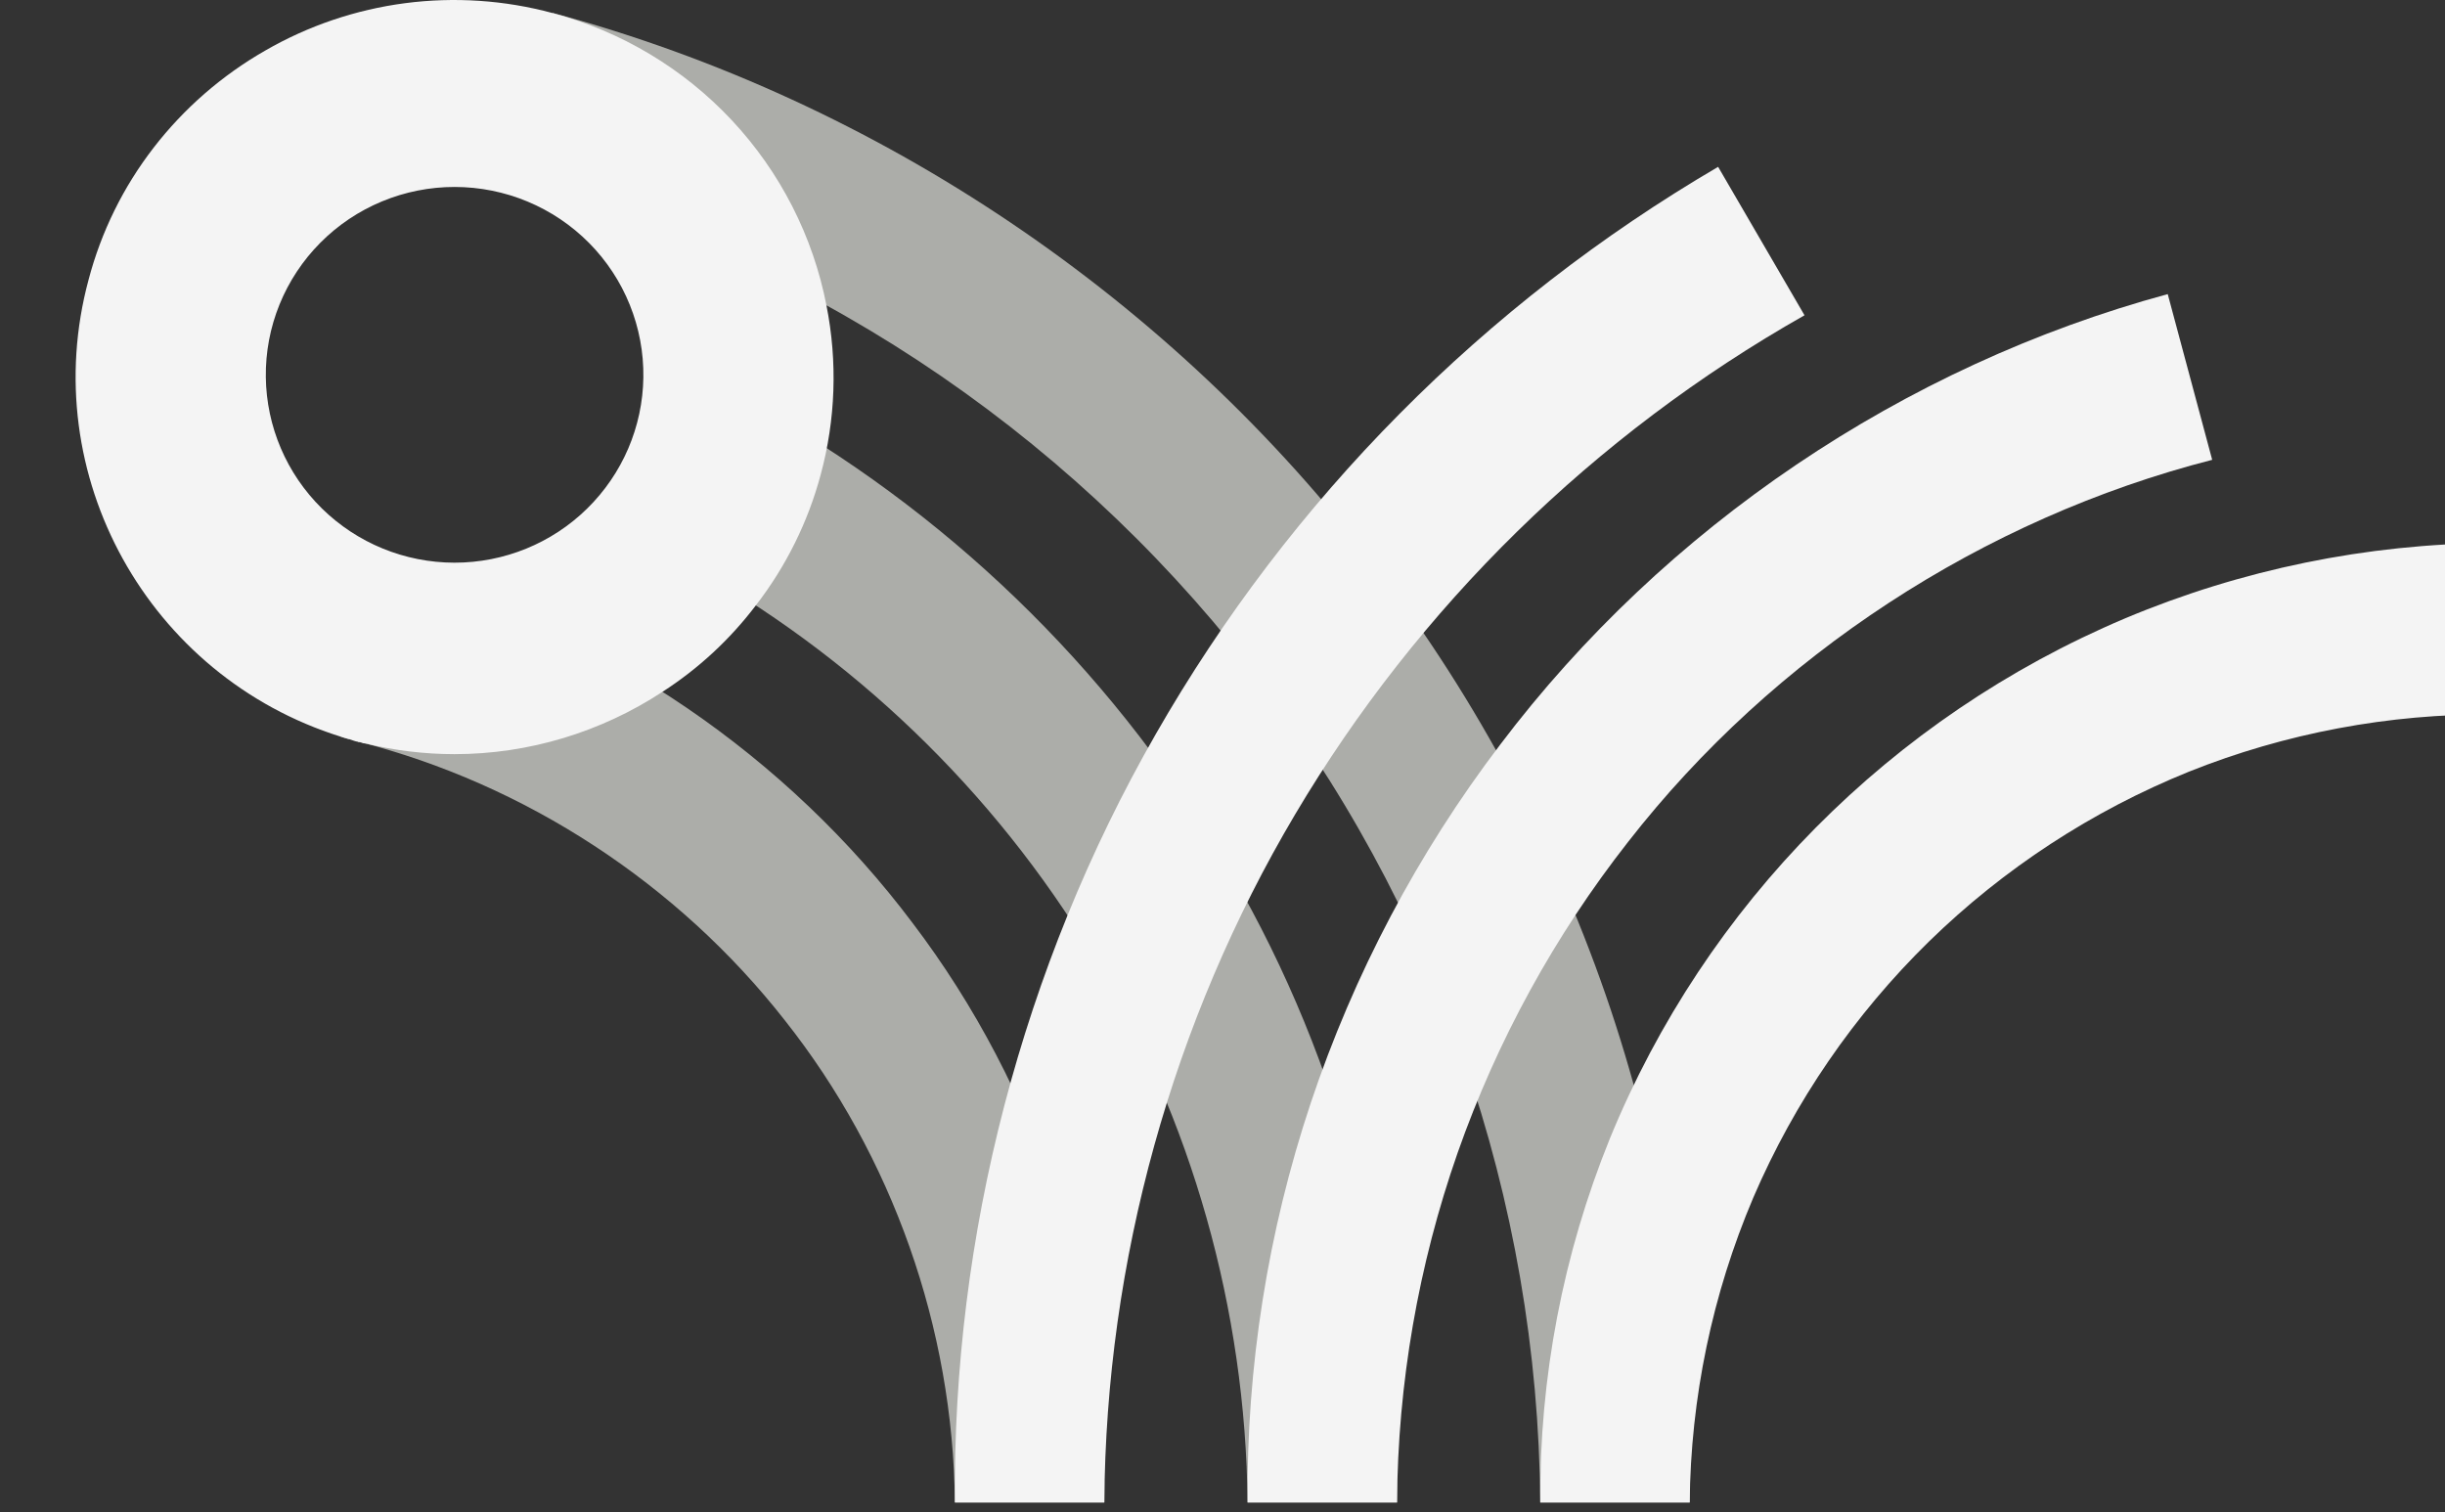 <svg width="97" height="60" viewBox="0 0 97 60" fill="none" xmlns="http://www.w3.org/2000/svg">
<rect x="0" y="0" width="97" height="60" fill="#333333" stroke="none"/>
<g clip-path="url(#clip0_24_99)">
<path fill-rule="evenodd" clip-rule="evenodd" d="M37.883 59.607C37.813 52.685 35.406 45.87 31.133 40.475C26.891 35.061 20.845 31.106 14.217 29.423L15.104 29.541C14.55 29.536 14.004 29.409 13.504 29.169L14.2 29.426C13.971 29.364 13.744 29.296 13.52 29.22L15.921 22.851C15.904 22.835 15.882 22.826 15.86 22.825L16.557 23.08C16.109 22.851 15.613 22.733 15.11 22.736L15.998 22.853C24.046 25.072 31.241 30.014 36.199 36.61C41.197 43.184 43.902 51.42 43.811 59.607H37.883" fill="#ACADA9"/>
<path fill-rule="evenodd" clip-rule="evenodd" d="M30.462 16.356C38.113 20.736 44.46 27.055 48.857 34.67C53.235 42.221 55.504 50.942 55.424 59.607H49.495C49.418 51.962 47.282 44.393 43.347 37.885C39.409 31.352 33.806 25.97 27.105 22.285L30.462 16.356" fill="#ACADA9"/>
<path fill-rule="evenodd" clip-rule="evenodd" d="M21.925 0.512C34.897 3.998 46.546 11.901 54.598 22.512C58.642 27.814 61.785 33.74 63.902 40.055C66.007 46.36 67.065 52.964 67.035 59.607H61.106C61.061 53.621 60.035 47.682 58.07 42.025C56.103 36.382 53.219 31.098 49.533 26.384C45.854 21.677 41.428 17.598 36.429 14.309C31.44 11.03 25.944 8.59 20.16 7.086L21.925 0.512" fill="#ACADA9"/>
<path fill-rule="evenodd" clip-rule="evenodd" d="M10.546 14.962C10.533 13.975 10.718 12.995 11.089 12.08C11.461 11.165 12.011 10.332 12.709 9.63C13.406 8.928 14.236 8.371 15.152 7.991C16.067 7.611 17.05 7.416 18.041 7.417C19.033 7.418 20.015 7.615 20.93 7.996C21.845 8.378 22.674 8.936 23.371 9.639C24.067 10.343 24.616 11.176 24.985 12.092C25.355 13.008 25.538 13.988 25.524 14.975C25.497 16.934 24.694 18.804 23.291 20.179C21.889 21.555 19.998 22.325 18.028 22.323C16.059 22.321 14.17 21.548 12.769 20.17C11.369 18.793 10.57 16.921 10.546 14.962ZM32.789 12.124C32.255 9.37 30.953 6.822 29.032 4.769C27.111 2.717 24.648 1.244 21.926 0.519C20.02 0.004 18.031 -0.129 16.073 0.126C14.116 0.382 12.228 1.021 10.521 2.007C8.805 2.989 7.301 4.298 6.095 5.859C4.891 7.416 4.014 9.197 3.514 11.097C1.425 18.838 5.888 26.837 13.513 29.224C13.617 29.264 13.72 29.289 13.811 29.315C13.824 29.327 13.849 29.327 13.875 29.327C13.965 29.366 14.055 29.391 14.146 29.418H14.184L14.197 29.431C14.224 29.443 14.249 29.443 14.288 29.443C14.301 29.456 14.314 29.456 14.326 29.456C14.374 29.481 14.428 29.494 14.482 29.494H14.494C15.668 29.777 16.856 29.919 18.029 29.919C20.997 29.919 23.861 29.032 26.274 27.452C27.706 26.531 28.964 25.366 29.99 24.012C31.181 22.473 32.053 20.715 32.557 18.838C33.152 16.648 33.231 14.35 32.789 12.124ZM98.906 28.347C94.803 28.308 90.65 29.089 86.839 30.615C82.996 32.17 79.496 34.456 76.534 37.346C73.565 40.25 71.195 43.704 69.558 47.513C67.931 51.342 67.074 55.45 67.035 59.607H61.106C61.069 54.66 62.008 49.754 63.869 45.167C67.677 35.874 75.023 28.456 84.306 24.533C88.928 22.591 93.889 21.575 98.906 21.542V28.347Z" fill="#F4F4F4"/>
<path fill-rule="evenodd" clip-rule="evenodd" d="M87.764 18.242C78.683 20.572 70.368 25.985 64.589 33.403C61.675 37.119 59.392 41.284 57.829 45.733C56.268 50.195 55.455 54.882 55.424 59.607H49.495C49.45 54.225 50.296 48.873 51.999 43.764C53.709 38.646 56.249 33.84 59.519 29.538C66.041 20.912 75.483 14.522 86 11.668L87.764 18.242Z" fill="#F4F4F4"/>
<path fill-rule="evenodd" clip-rule="evenodd" d="M71.59 12.508C63.235 17.242 56.269 24.067 51.383 32.306C46.512 40.514 43.874 50.029 43.811 59.607H37.883C37.789 49.013 40.553 38.37 45.853 29.123C51.186 19.811 58.878 12.052 68.163 6.619L71.59 12.508Z" fill="#F4F4F4"/>
</g>
<defs>
<clipPath id="clip0_24_99">
<rect width="97" height="60" fill="white"/>
</clipPath>
</defs>
</svg>
